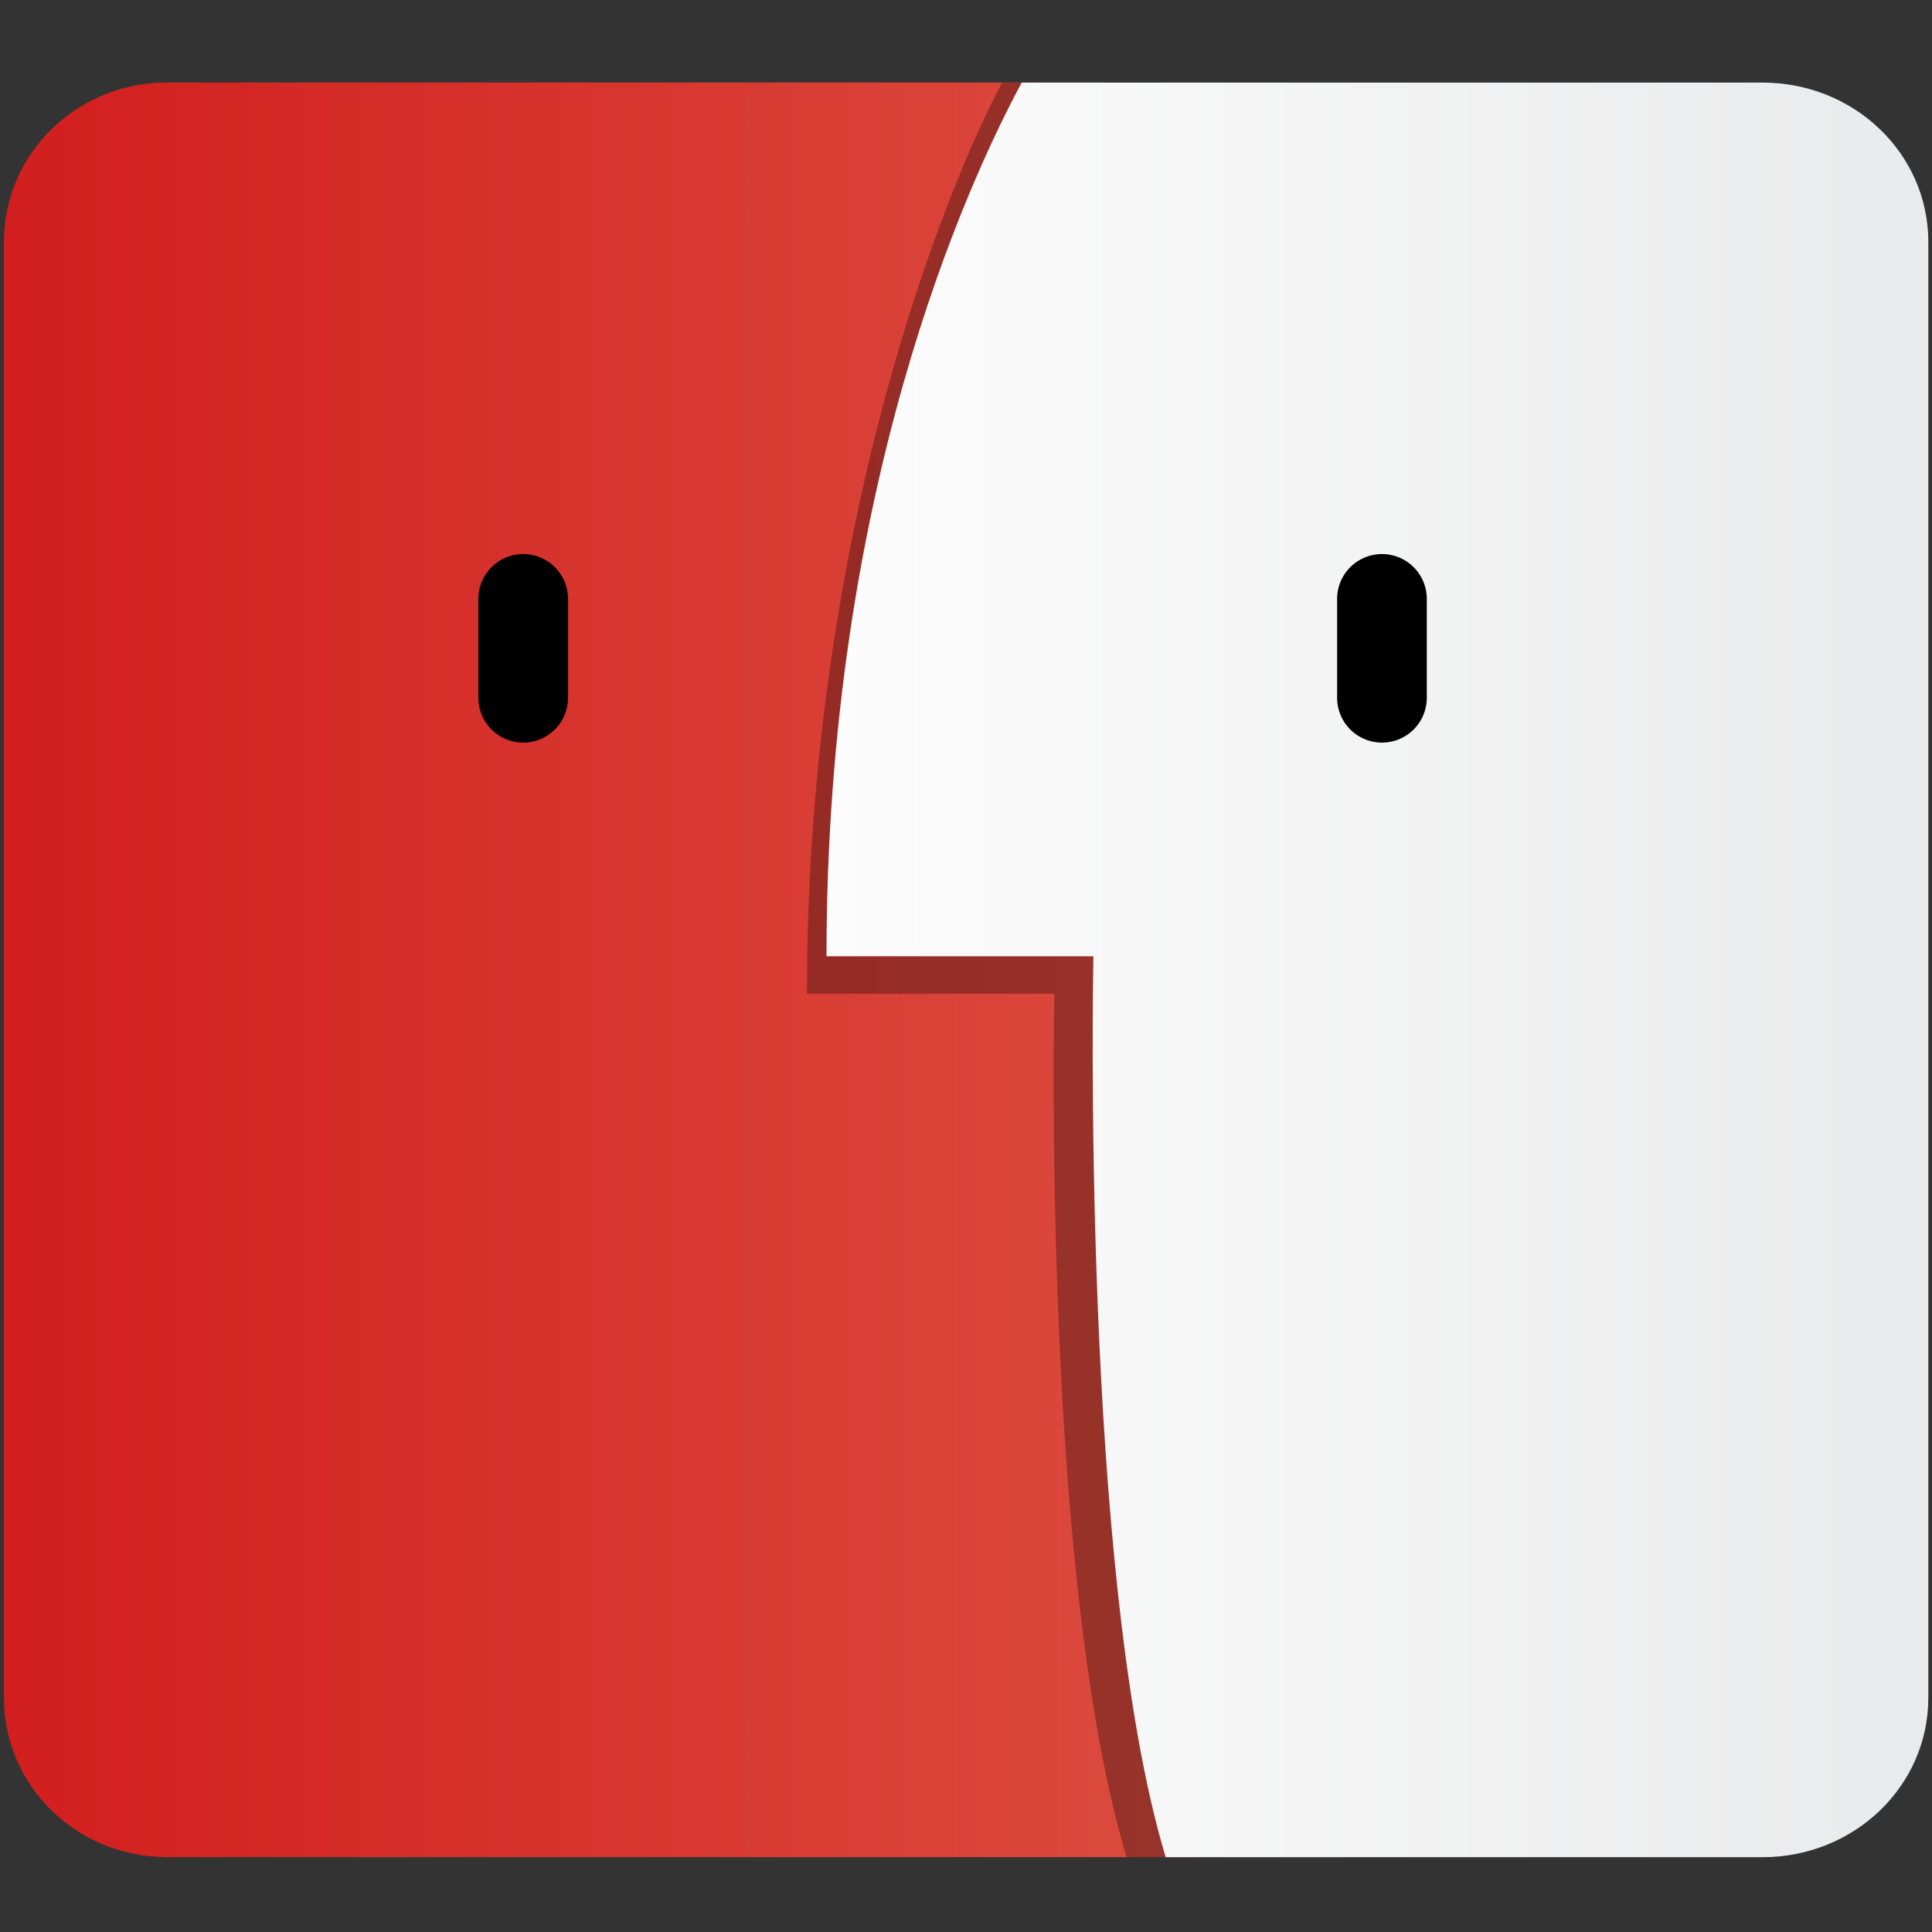 <?xml version="1.0" encoding="UTF-8" standalone="no"?>
<!-- Created with Inkscape (http://www.inkscape.org/) -->

<svg
   xmlns:dc="http://purl.org/dc/elements/1.1/"
   xmlns:cc="http://creativecommons.org/ns#"
   xmlns:rdf="http://www.w3.org/1999/02/22-rdf-syntax-ns#"
   xmlns:svg="http://www.w3.org/2000/svg"
   xmlns="http://www.w3.org/2000/svg"
   xmlns:xlink="http://www.w3.org/1999/xlink"
   xmlns:sodipodi="http://sodipodi.sourceforge.net/DTD/sodipodi-0.dtd"
   xmlns:inkscape="http://www.inkscape.org/namespaces/inkscape"
   width="213.333"
   height="213.333"
   id="svg2"
   version="1.1"
   inkscape:version="0.92.3 (2405546, 2018-03-11)"
   sodipodi:docname="dde-file-manager.svg">
  <rect width="100%" height="100%" fill="#333333" stroke="none"/>
  <defs
     id="defs4">
    <linearGradient
       id="linearGradient3912">
      <stop
         style="stop-color:#f4f3f3;stop-opacity:1;"
         offset="0"
         id="stop3914" />
      <stop
         style="stop-color:#f4f3f3;stop-opacity:1;"
         offset="1"
         id="stop3916" />
    </linearGradient>
    <linearGradient
       id="linearGradient3843">
      <stop
         style="stop-color:#16d4ff;stop-opacity:1;"
         offset="0"
         id="stop3845" />
      <stop
         style="stop-color:#1f73f3;stop-opacity:1;"
         offset="1"
         id="stop3847" />
    </linearGradient>
    <linearGradient
       inkscape:collect="always"
       xlink:href="#linearGradient3912-0"
       id="linearGradient3918-1"
       x1="172.241"
       y1="4.053"
       x2="172.241"
       y2="193.385"
       gradientUnits="userSpaceOnUse" />
    <linearGradient
       id="linearGradient3912-0">
      <stop
         style="stop-color:#f4f3f3;stop-opacity:1;"
         offset="0"
         id="stop3914-1" />
      <stop
         style="stop-color:#f4f3f3;stop-opacity:1;"
         offset="1"
         id="stop3916-9" />
    </linearGradient>
    <linearGradient
       inkscape:collect="always"
       xlink:href="#b-3-7"
       id="linearGradient2045"
       x1="-37.386"
       y1="30.654"
       x2="2.743"
       y2="30.654"
       gradientUnits="userSpaceOnUse"
       gradientTransform="matrix(3.032,0,0,3.339,204.61,913.944)" />
    <linearGradient
       gradientTransform="matrix(0.707,0.707,-0.707,0.707,105.4,-635.69)"
       x2="378.58"
       gradientUnits="userSpaceOnUse"
       y2="523.86"
       x1="430.51"
       y1="522.99"
       id="b-3-7">
      <stop
         id="stop7-67"
         stop-color="#fcfcfc" />
      <stop
         id="stop9-53"
         stop-color="#e9eaeb"
         offset="1" />
    </linearGradient>
    <linearGradient
       inkscape:collect="always"
       xlink:href="#linearGradient4454"
       id="linearGradient2037"
       x1="-68.36"
       y1="30.651"
       x2="-6.7"
       y2="30.651"
       gradientUnits="userSpaceOnUse"
       gradientTransform="matrix(2.982,0,0,3.339,204.275,913.944)" />
    <linearGradient
       id="linearGradient4454">
      <stop
         id="stop7-36"
         offset="0"
         style="stop-color:#d21e1e;stop-opacity:1" />
      <stop
         id="stop9-75"
         offset="1"
         style="stop-color:#e05e4c;stop-opacity:1" />
    </linearGradient>
  </defs>
  <sodipodi:namedview
     id="base"
     pagecolor="#ffffff"
     bordercolor="#666666"
     borderopacity="1.0"
     inkscape:pageopacity="0.0"
     inkscape:pageshadow="2"
     inkscape:zoom="2.56"
     inkscape:cx="76.025404"
     inkscape:cy="132.59071"
     inkscape:document-units="px"
     inkscape:current-layer="layer1"
     showgrid="false"
     inkscape:window-width="1366"
     inkscape:window-height="695"
     inkscape:window-x="0"
     inkscape:window-y="0"
     inkscape:window-maximized="0">
    <sodipodi:guide
       position="0,0"
       orientation="0,200"
       id="guide3764"
       inkscape:locked="false" />
    <sodipodi:guide
       position="213.333,0"
       orientation="-200,0"
       id="guide3766"
       inkscape:locked="false" />
    <sodipodi:guide
       position="213.333,213.333"
       orientation="0,-200"
       id="guide3768"
       inkscape:locked="false" />
    <sodipodi:guide
       position="0,213.333"
       orientation="200,0"
       id="guide3770"
       inkscape:locked="false" />
  </sodipodi:namedview>
  <g
     inkscape:label="Layer 1"
     inkscape:groupmode="layer"
     id="layer1"
     transform="translate(0,-909.186)">
    <path
       style="fill:url(#linearGradient2037);fill-opacity:1;stroke-width:1.075"
       d="m 18.457,918.293 h 95.951 c 0,0 69.887,7.849 69.887,17.6 v 160.759 c 0,9.75 -52.599,17.6 -52.599,17.6 H 18.457 c -9.984,0 -18.022,-7.849 -18.022,-17.6 V 935.893 c 0,-9.75 8.038,-17.6 18.022,-17.6 z"
       id="rect3772"
       inkscape:connector-curvature="0"
       sodipodi:nodetypes="scsscssss" />
    <path
       inkscape:connector-curvature="0"
       style="fill:#000000;fill-opacity:0.311;stroke:none;stroke-width:1.084"
       d="m 110.663,918.303 c -6.078,11.288 -21.557,49.228 -21.557,100.615 h 27.317 c 0,0 -1.435,64.219 7.983,95.342 h 68.041 c 10.151,0 18.324,-7.849 18.324,-17.6 V 935.903 c 0,-9.75 -8.172,-17.599 -18.324,-17.599 z"
       id="path3811-5"
       sodipodi:nodetypes="ccccssssc" />
    <path
       style="fill:url(#linearGradient2045);fill-opacity:1;stroke:none;stroke-width:1.084"
       d="m 112.819,918.303 c -6.078,11.288 -21.557,45.087 -21.557,96.474 h 29.473 c 0,0 -1.435,68.36 7.983,99.483 h 65.885 c 10.151,0 18.324,-7.849 18.324,-17.6 V 935.903 c 0,-9.75 -8.172,-17.599 -18.324,-17.599 z"
       id="path3811"
       inkscape:connector-curvature="0" />
    <path
       style="fill:none;stroke:#000000;stroke-width:9.904;stroke-linecap:round;stroke-linejoin:miter;stroke-miterlimit:4;stroke-dasharray:none;stroke-opacity:1"
       d="m 57.771,975.317 v 10.914"
       id="path3873"
       inkscape:connector-curvature="0"
       sodipodi:nodetypes="cc" />
    <path
       style="fill:none;stroke:#000000;stroke-width:9.904;stroke-linecap:round;stroke-linejoin:miter;stroke-miterlimit:4;stroke-dasharray:none;stroke-opacity:1"
       d="m 152.596,975.317 v 10.914"
       id="path3873-4"
       inkscape:connector-curvature="0"
       sodipodi:nodetypes="cc" />
  </g>
</svg>
